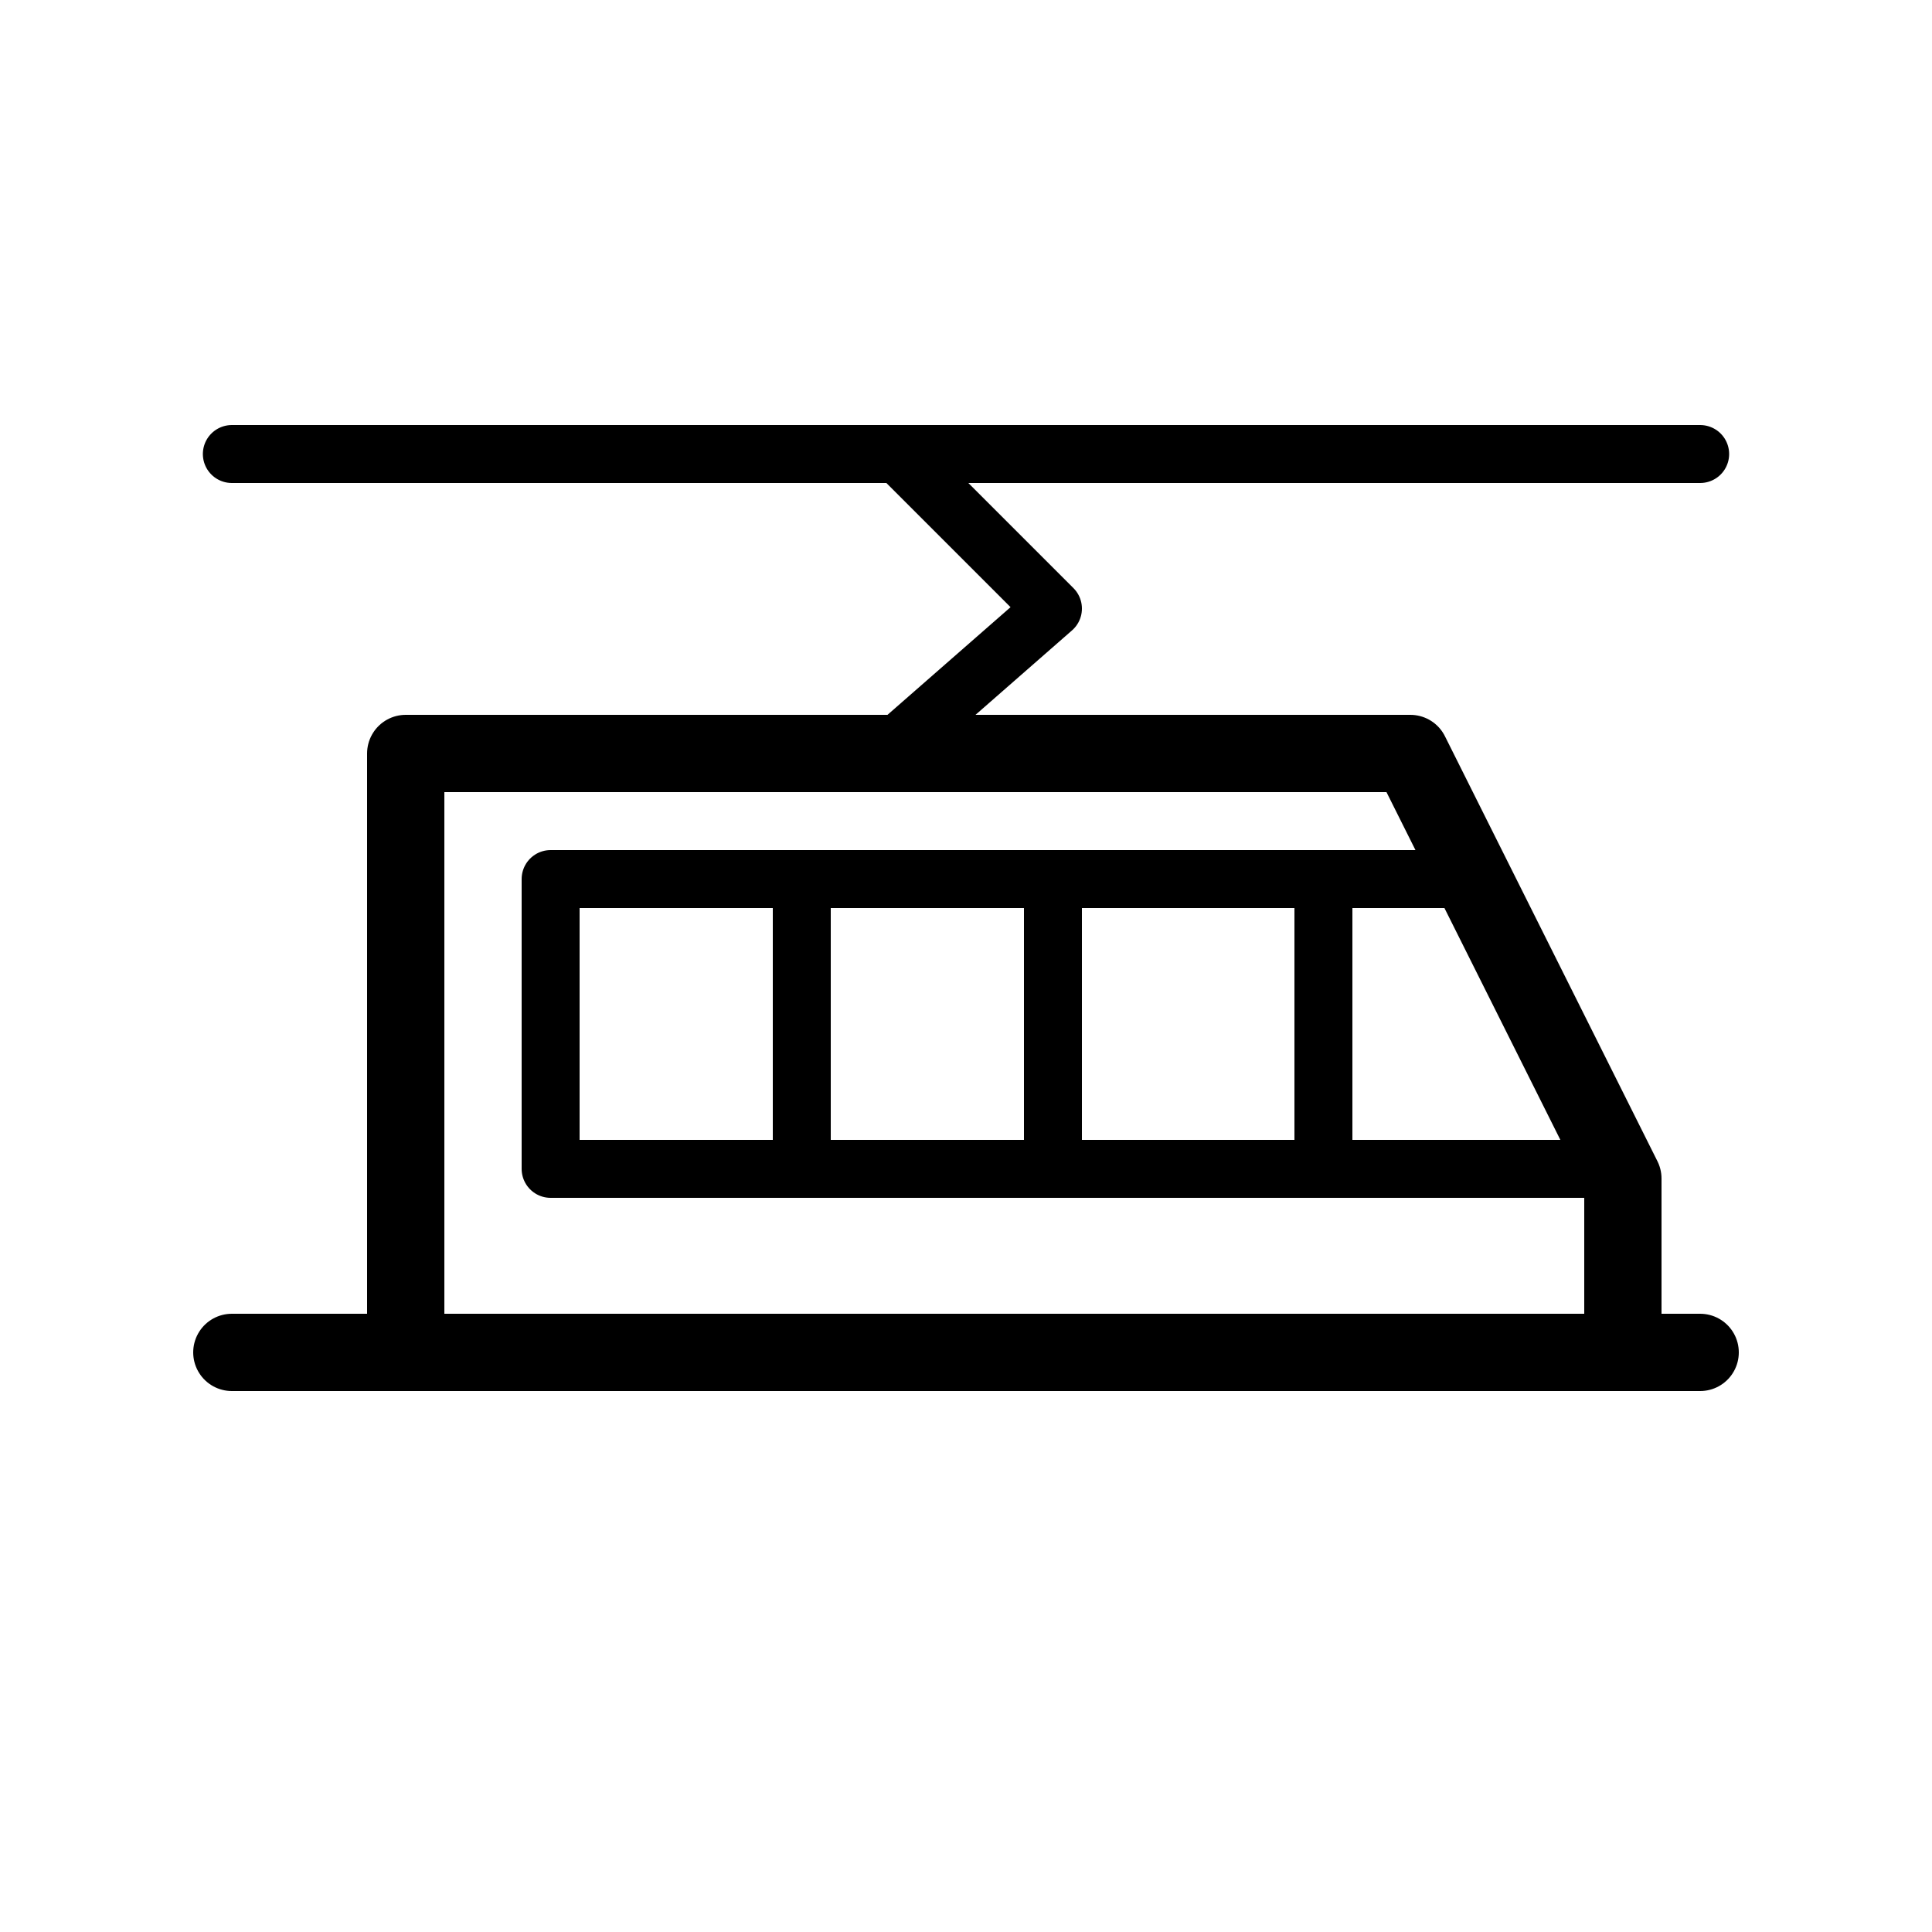 <svg xmlns="http://www.w3.org/2000/svg" viewBox="0 0 100 100"><defs><style>.cls-1,.cls-3{fill:#fff;}.cls-2,.cls-4{fill:none;}.cls-2,.cls-3,.cls-4{stroke:#000;stroke-linecap:round;stroke-linejoin:round;}.cls-2,.cls-3{stroke-width:4px;}.cls-4{stroke-width:3px;}</style></defs><title>80x80_Travelapp_train_and_lightrail</title><g id="Format"><rect class="cls-1" width="100" height="100"/></g><g id="Design"><line class="cls-2" x1="12" y1="70" x2="88" y2="70"/><polygon class="cls-3" points="73 39 21 39 21 70 84 70 84 61 73 39"/><polyline class="cls-4" points="83.5 60.5 28.5 60.5 28.5 45.5 75.5 45.5"/><polyline class="cls-4" points="46.5 38.5 54.5 31.5 46.5 23.5"/><line class="cls-4" x1="12" y1="23.5" x2="88" y2="23.5"/><line class="cls-4" x1="41.5" y1="45.5" x2="41.5" y2="60.5"/><line class="cls-4" x1="54.5" y1="45.5" x2="54.5" y2="60.5"/><line class="cls-4" x1="68.5" y1="45.5" x2="68.5" y2="60.5"/></g></svg>